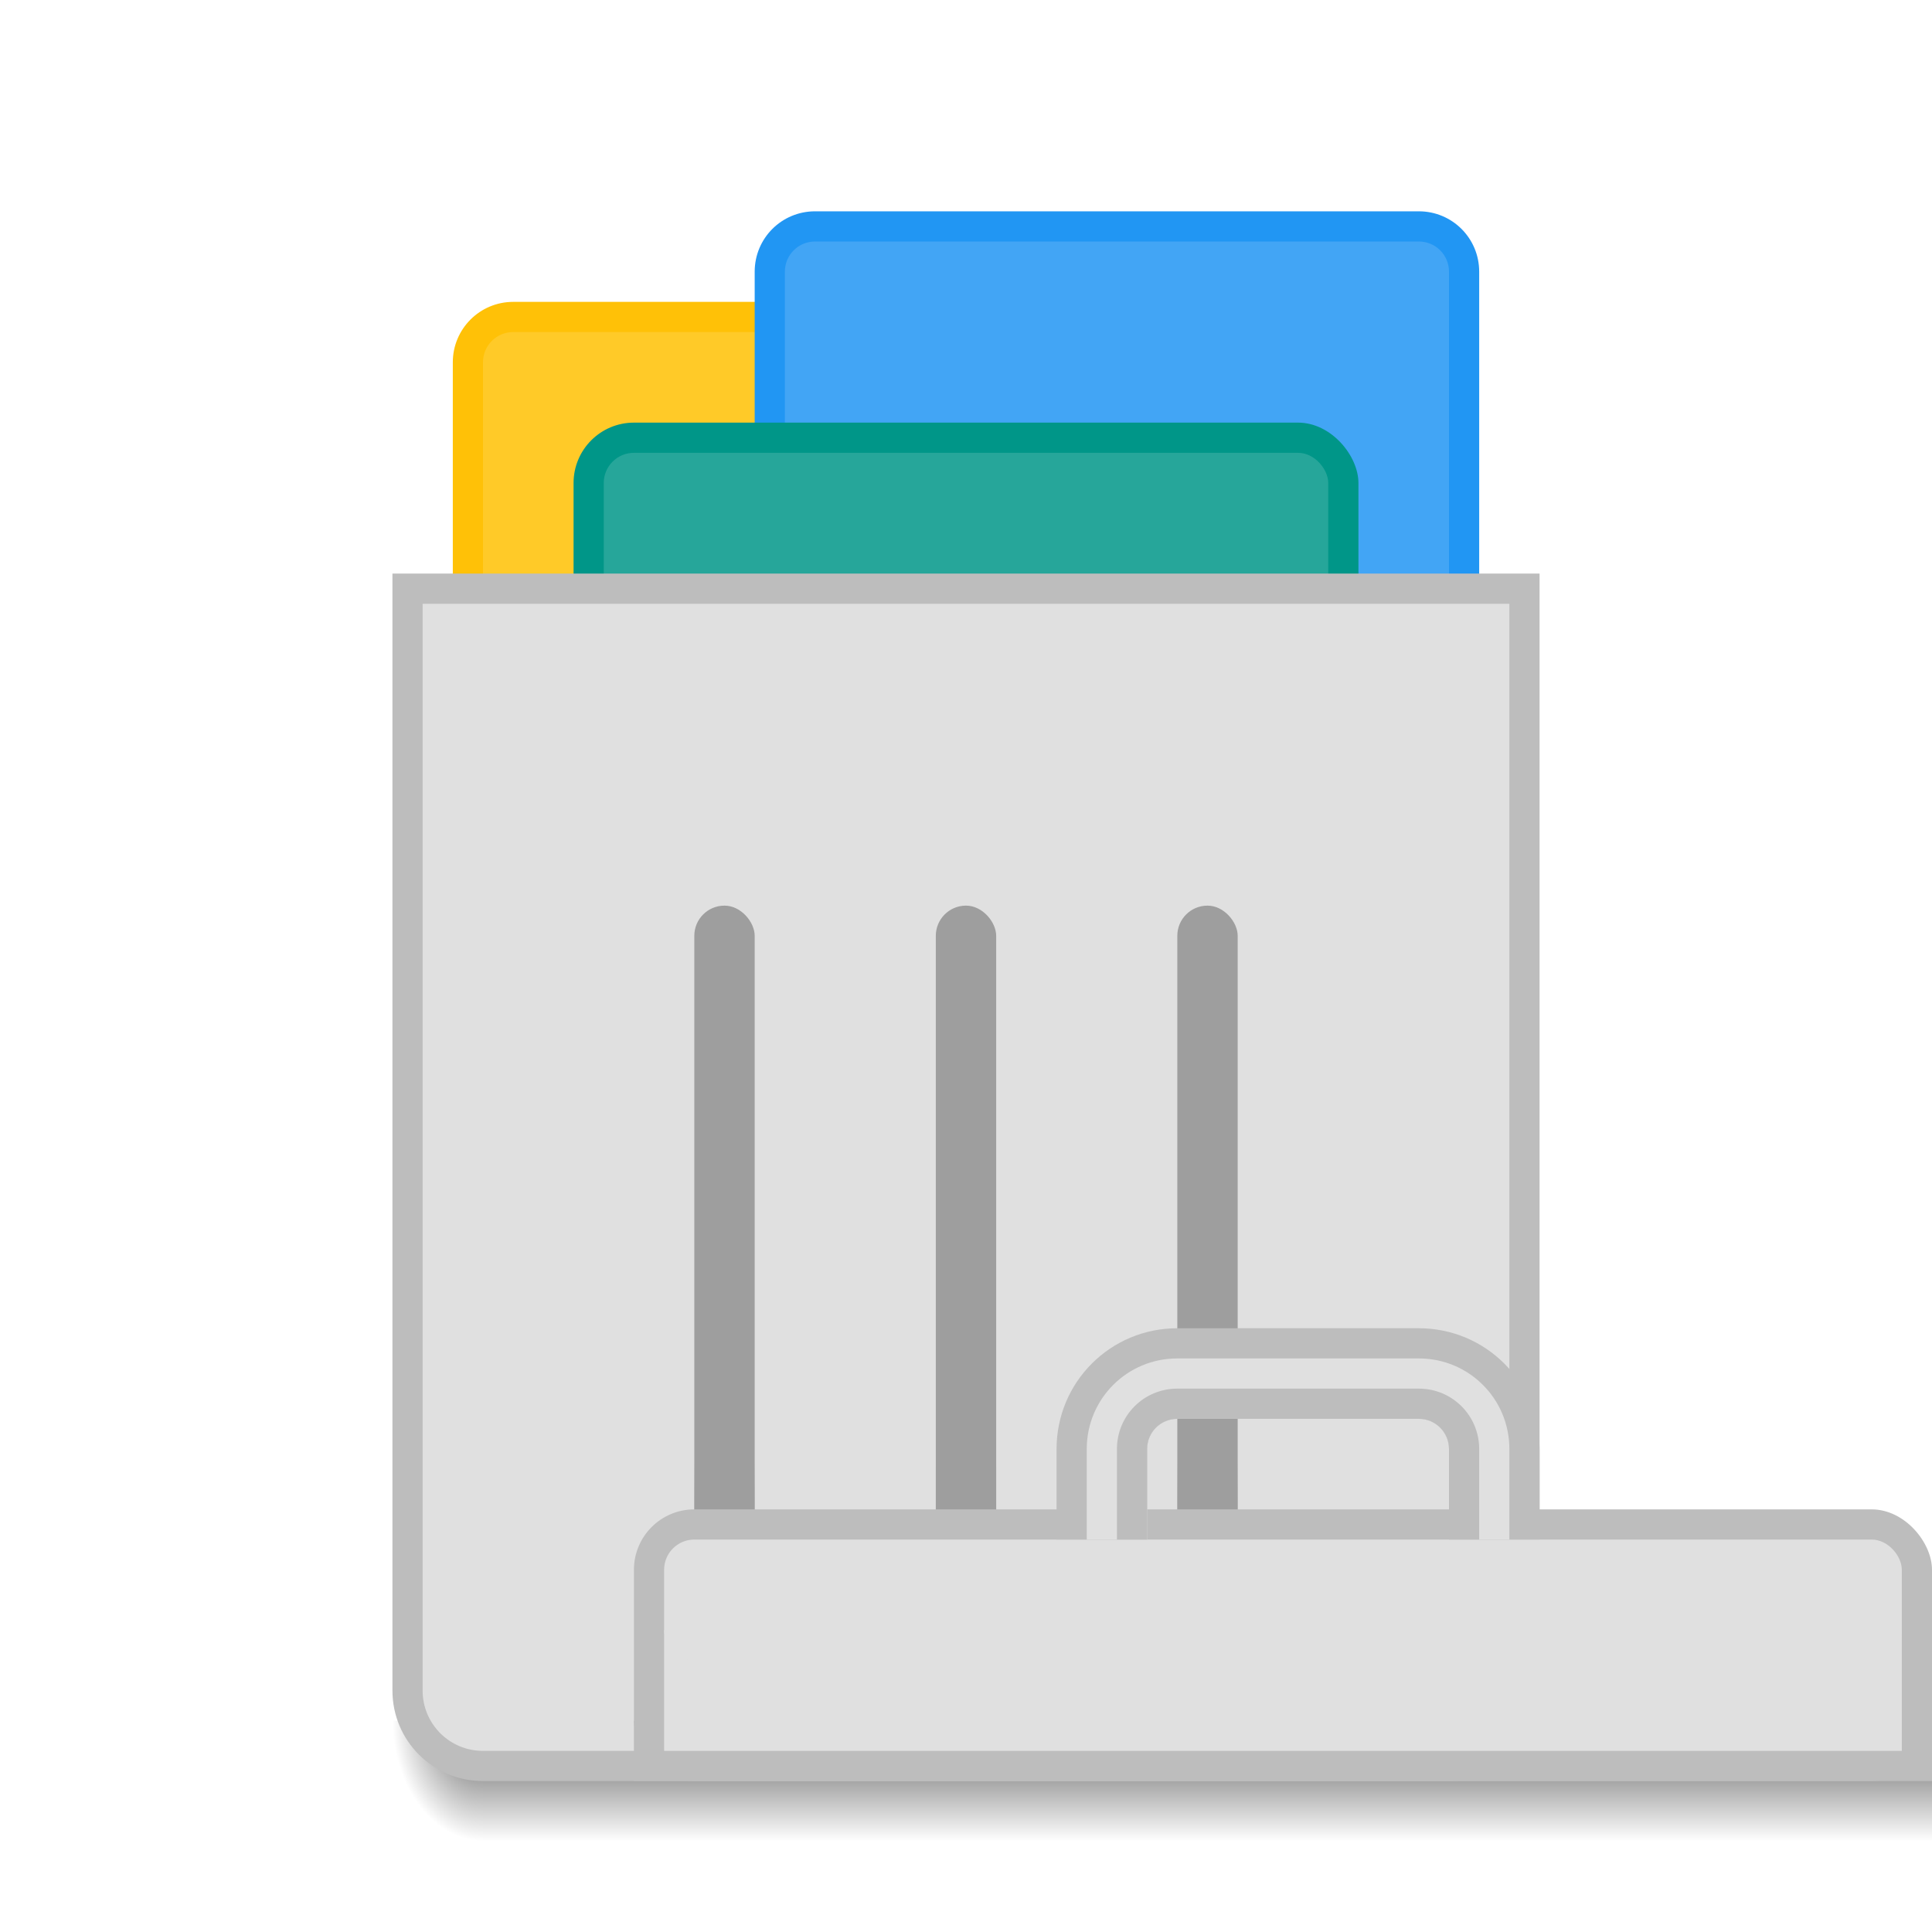 <?xml version="1.0" encoding="UTF-8" standalone="no"?>
<!-- Created with Inkscape (http://www.inkscape.org/) -->

<svg
   xmlns:dc="http://purl.org/dc/elements/1.1/"
   xmlns:cc="http://creativecommons.org/ns#"
   xmlns:rdf="http://www.w3.org/1999/02/22-rdf-syntax-ns#"
   xmlns:svg="http://www.w3.org/2000/svg"
   xmlns="http://www.w3.org/2000/svg"
   xmlns:xlink="http://www.w3.org/1999/xlink"
   xmlns:sodipodi="http://sodipodi.sourceforge.net/DTD/sodipodi-0.dtd"
   xmlns:inkscape="http://www.inkscape.org/namespaces/inkscape"
   width="68.267"
   height="68.267"
   id="svg5453"
   version="1.1"
   inkscape:version="0.92.0 r"
   sodipodi:docname="user-trash-full.svg"
   viewBox="0 0 64 64">
  <defs
     id="defs5455">
    <linearGradient
       inkscape:collect="always"
       id="linearGradient4237">
      <stop
         style="stop-color:#000000;stop-opacity:0.31"
         offset="0"
         id="stop4239" />
      <stop
         style="stop-color:#000000;stop-opacity:0"
         offset="1"
         id="stop4241" />
    </linearGradient>
    <radialGradient
       inkscape:collect="always"
       xlink:href="#Shadow"
       id="radialGradient4259"
       gradientUnits="userSpaceOnUse"
       gradientTransform="matrix(-2,-2.935184e-6,3.9135795e-6,-2.667,408.571,654.131)"
       cx="4"
       cy="42.5"
       fx="4"
       fy="42.5"
       r="1.5" />
    <linearGradient
       inkscape:collect="always"
       id="Shadow">
      <stop
         style="stop-color:#000000;stop-opacity:1;"
         offset="0"
         id="stop4186" />
      <stop
         style="stop-color:#000000;stop-opacity:0;"
         offset="1"
         id="stop4188" />
    </linearGradient>
    <linearGradient
       inkscape:collect="always"
       xlink:href="#Shadow"
       id="linearGradient4257"
       gradientUnits="userSpaceOnUse"
       gradientTransform="translate(393.571,498.798)"
       x1="24"
       y1="42"
       x2="24"
       y2="46" />
    <radialGradient
       inkscape:collect="always"
       xlink:href="#linearGradient4237"
       id="radialGradient4271"
       cx="408.571"
       cy="532.998"
       fx="408.571"
       fy="532.998"
       r="1"
       gradientTransform="matrix(2,-6.669693e-8,6.6700326e-8,2,-408.573,-532.103)"
       gradientUnits="userSpaceOnUse" />
    <radialGradient
       inkscape:collect="always"
       xlink:href="#linearGradient4237"
       id="radialGradient4275"
       gradientUnits="userSpaceOnUse"
       gradientTransform="matrix(2,-6.669693e-8,6.6700326e-8,2,-400.573,-532.103)"
       cx="408.571"
       cy="532.998"
       fx="408.571"
       fy="532.998"
       r="1" />
    <radialGradient
       inkscape:collect="always"
       xlink:href="#linearGradient4237"
       id="radialGradient4279"
       gradientUnits="userSpaceOnUse"
       gradientTransform="matrix(2,-6.669693e-8,6.6700326e-8,2,-392.573,-532.103)"
       cx="408.571"
       cy="532.998"
       fx="408.571"
       fy="532.998"
       r="1" />
  </defs>
  <sodipodi:namedview
     id="base"
     pagecolor="#ffffff"
     bordercolor="#999999"
     borderopacity="1.0"
     inkscape:pageopacity="0"
     inkscape:pageshadow="2"
     inkscape:zoom="12.90625"
     inkscape:cx="32"
     inkscape:cy="32"
     inkscape:document-units="px"
     inkscape:current-layer="layer1"
     showgrid="true"
     fit-margin-top="0"
     fit-margin-left="0"
     fit-margin-right="0"
     fit-margin-bottom="0"
     inkscape:window-width="1920"
     inkscape:window-height="1052"
     inkscape:window-x="0"
     inkscape:window-y="28"
     inkscape:window-maximized="1"
     inkscape:showpageshadow="false"
     borderlayer="true"
     showguides="true"
     inkscape:guide-bbox="true">
    <sodipodi:guide
       position="6,6"
       orientation="0,52"
       id="guide4099"
       inkscape:locked="false" />
    <inkscape:grid
       type="xygrid"
       id="grid4115"
       originx="0"
       originy="0"
       spacingx="1"
       spacingy="1" />
    <sodipodi:guide
       position="19,45"
       orientation="26,0"
       id="guide4243"
       inkscape:locked="false" />
    <sodipodi:guide
       position="19,19"
       orientation="0,26"
       id="guide4245"
       inkscape:locked="false" />
    <sodipodi:guide
       position="45,19"
       orientation="-26,0"
       id="guide4247"
       inkscape:locked="false" />
    <sodipodi:guide
       position="45,45"
       orientation="0,-26"
       id="guide4249"
       inkscape:locked="false" />
    <sodipodi:guide
       position="31,58"
       orientation="0,1"
       id="guide4155"
       inkscape:locked="false" />
  </sodipodi:namedview>
  <g
     inkscape:label="Capa 1"
     inkscape:groupmode="layer"
     id="layer1"
     transform="translate(-384.571,-483.798)">
    <rect
       style="opacity:1;fill:#ffc107;fill-opacity:1;stroke:none;stroke-width:2;stroke-linecap:butt;stroke-linejoin:round;stroke-miterlimit:4;stroke-dasharray:none;stroke-opacity:1"
       id="rect4188"
       width="26"
       height="24"
       x="399.571"
       y="493.798"
       ry="2" />
    <rect
       style="opacity:1;fill:#ffca28;fill-opacity:1;stroke:none;stroke-width:2;stroke-linecap:butt;stroke-linejoin:round;stroke-miterlimit:4;stroke-dasharray:none;stroke-opacity:1"
       id="rect4190"
       width="24"
       height="22"
       x="400.571"
       y="494.798"
       ry="1" />
    <path
       style="opacity:1;fill:#2196f3;fill-opacity:1;stroke:none;stroke-width:2;stroke-linecap:butt;stroke-linejoin:round;stroke-miterlimit:4;stroke-dasharray:none;stroke-opacity:1"
       d="m 411.571,490.798 h 20 c 1.108,0 2,0.892 2,2 v 20 c 0,1.108 -0.892,2 -2,2 h -20 c -1.108,0 -2,-0.892 -2,-2 v -20 c 0,-1.108 0.892,-2 2,-2 z"
       id="rect4192"
       inkscape:connector-curvature="0"
       sodipodi:nodetypes="sssssssss" />
    <path
       style="opacity:1;fill:#42a5f5;fill-opacity:1;stroke:none;stroke-width:2;stroke-linecap:butt;stroke-linejoin:round;stroke-miterlimit:4;stroke-dasharray:none;stroke-opacity:1"
       d="m 411.571,491.798 h 20 c 0.554,0 1,0.446 1,1 v 20 c 0,0.554 -0.446,1 -1,1 h -20 c -0.554,0 -1,-0.446 -1,-1 v -20 c 0,-0.554 0.446,-1 1,-1 z"
       id="rect4194"
       inkscape:connector-curvature="0"
       sodipodi:nodetypes="sssssssss" />
    <rect
       style="opacity:1;fill:#009688;fill-opacity:1;stroke:none;stroke-width:2;stroke-linecap:butt;stroke-linejoin:round;stroke-miterlimit:4;stroke-dasharray:none;stroke-opacity:1"
       id="rect4196"
       width="26"
       height="24"
       x="403.571"
       y="497.798"
       ry="2" />
    <rect
       style="opacity:1;fill:#26a69a;fill-opacity:1;stroke:none;stroke-width:2;stroke-linecap:butt;stroke-linejoin:round;stroke-miterlimit:4;stroke-dasharray:none;stroke-opacity:1"
       id="rect4198"
       width="24"
       height="22"
       x="404.571"
       y="498.798"
       ry="1" />
    <path
       id="path4251"
       d="m 400.571,540.798 v 4 h 48 v -4 z"
       style="opacity:0.7;fill:url(#linearGradient4257);fill-opacity:1;stroke:none;stroke-width:2;stroke-linecap:butt;stroke-linejoin:round;stroke-miterlimit:4;stroke-dasharray:none;stroke-opacity:1"
       inkscape:connector-curvature="0"
       sodipodi:nodetypes="ccccc" />
    <path
       id="path4253"
       d="m 397.571,540.798 v 2 c 0,1.108 0.892,2 2,2 h 1 v -4 z"
       style="opacity:0.7;fill:url(#radialGradient4259);fill-opacity:1;stroke:none;stroke-width:2;stroke-linecap:butt;stroke-linejoin:round;stroke-miterlimit:4;stroke-dasharray:none;stroke-opacity:1"
       inkscape:connector-curvature="0" />
    <rect
       style="color:#000000;clip-rule:nonzero;display:inline;overflow:visible;visibility:visible;opacity:1;isolation:auto;mix-blend-mode:normal;color-interpolation:sRGB;color-interpolation-filters:linearRGB;solid-color:#000000;solid-opacity:1;fill:#bdbdbd;fill-opacity:1;fill-rule:nonzero;stroke:none;stroke-width:1;stroke-linecap:butt;stroke-linejoin:miter;stroke-miterlimit:4;stroke-dasharray:none;stroke-dashoffset:0;stroke-opacity:1;color-rendering:auto;image-rendering:auto;shape-rendering:auto;text-rendering:auto;enable-background:accumulate"
       id="rect4157"
       width="5"
       height="5"
       x="377.571"
       y="-496.798"
       transform="scale(1,-1)" />
    <rect
       style="color:#000000;clip-rule:nonzero;display:inline;overflow:visible;visibility:visible;opacity:1;isolation:auto;mix-blend-mode:normal;color-interpolation:sRGB;color-interpolation-filters:linearRGB;solid-color:#000000;solid-opacity:1;fill:#e0e0e0;fill-opacity:1;fill-rule:nonzero;stroke:none;stroke-width:1;stroke-linecap:butt;stroke-linejoin:miter;stroke-miterlimit:4;stroke-dasharray:none;stroke-dashoffset:0;stroke-opacity:1;color-rendering:auto;image-rendering:auto;shape-rendering:auto;text-rendering:auto;enable-background:accumulate"
       id="rect4157-5"
       width="5"
       height="5"
       x="377.571"
       y="-488.798"
       transform="scale(1,-1)" />
    <rect
       style="color:#000000;clip-rule:nonzero;display:inline;overflow:visible;visibility:visible;opacity:1;isolation:auto;mix-blend-mode:normal;color-interpolation:sRGB;color-interpolation-filters:linearRGB;solid-color:#000000;solid-opacity:1;fill:#9e9e9e;fill-opacity:1;fill-rule:nonzero;stroke:none;stroke-width:1;stroke-linecap:butt;stroke-linejoin:miter;stroke-miterlimit:4;stroke-dasharray:none;stroke-dashoffset:0;stroke-opacity:1;color-rendering:auto;image-rendering:auto;shape-rendering:auto;text-rendering:auto;enable-background:accumulate"
       id="rect4157-8"
       width="5"
       height="5"
       x="377.571"
       y="499.798" />
    <rect
       y="483.798"
       x="369.571"
       height="5"
       width="5"
       id="rect4304"
       style="color:#000000;clip-rule:nonzero;display:inline;overflow:visible;visibility:visible;opacity:1;isolation:auto;mix-blend-mode:normal;color-interpolation:sRGB;color-interpolation-filters:linearRGB;solid-color:#000000;solid-opacity:1;fill:#42a5f5;fill-opacity:1;fill-rule:nonzero;stroke:none;stroke-width:1;stroke-linecap:butt;stroke-linejoin:miter;stroke-miterlimit:4;stroke-dasharray:none;stroke-dashoffset:0;stroke-opacity:1;color-rendering:auto;image-rendering:auto;shape-rendering:auto;text-rendering:auto;enable-background:accumulate" />
    <rect
       y="491.798"
       x="369.571"
       height="5"
       width="5"
       id="rect4306"
       style="color:#000000;clip-rule:nonzero;display:inline;overflow:visible;visibility:visible;opacity:1;isolation:auto;mix-blend-mode:normal;color-interpolation:sRGB;color-interpolation-filters:linearRGB;solid-color:#000000;solid-opacity:1;fill:#2196f3;fill-opacity:1;fill-rule:nonzero;stroke:none;stroke-width:1;stroke-linecap:butt;stroke-linejoin:miter;stroke-miterlimit:4;stroke-dasharray:none;stroke-dashoffset:0;stroke-opacity:1;color-rendering:auto;image-rendering:auto;shape-rendering:auto;text-rendering:auto;enable-background:accumulate" />
    <path
       style="opacity:1;fill:#bdbdbd;fill-opacity:1;stroke:none;stroke-width:2;stroke-linecap:butt;stroke-linejoin:round;stroke-miterlimit:4;stroke-dasharray:none;stroke-opacity:1"
       d="m 397.571,502.798 v 3 34 c 0,1.662 1.338,3 3,3 h 32 c 1.662,0 3,-1.338 3,-3 v -34 -3 h -3 -32 z"
       id="rect4171"
       inkscape:connector-curvature="0" />
    <path
       style="opacity:1;fill:#e0e0e0;fill-opacity:1;stroke:none;stroke-width:2;stroke-linecap:butt;stroke-linejoin:round;stroke-miterlimit:4;stroke-dasharray:none;stroke-opacity:1"
       d="m 398.571,503.798 v 2 34 c 0,1.108 0.892,2 2,2 h 32 c 1.108,0 2,-0.892 2,-2 v -34 -2 h -2 -32 z"
       id="rect4173"
       inkscape:connector-curvature="0" />
    <rect
       ry="1"
       y="530.898"
       x="415.571"
       height="5"
       width="2"
       id="rect4273"
       style="opacity:1;fill:url(#radialGradient4275);fill-opacity:1;stroke:none;stroke-width:2;stroke-linecap:butt;stroke-linejoin:round;stroke-miterlimit:4;stroke-dasharray:none;stroke-opacity:1" />
    <rect
       style="opacity:1;fill:#9e9e9e;fill-opacity:1;stroke:none;stroke-width:2;stroke-linecap:butt;stroke-linejoin:round;stroke-miterlimit:4;stroke-dasharray:none;stroke-opacity:1"
       id="rect4177"
       width="2"
       height="21"
       x="415.571"
       y="513.798"
       ry="1" />
    <rect
       style="opacity:1;fill:url(#radialGradient4271);fill-opacity:1;stroke:none;stroke-width:2;stroke-linecap:butt;stroke-linejoin:round;stroke-miterlimit:4;stroke-dasharray:none;stroke-opacity:1"
       id="rect4263"
       width="2"
       height="5"
       x="407.571"
       y="530.898"
       ry="1" />
    <rect
       ry="1"
       y="513.798"
       x="407.571"
       height="21"
       width="2"
       id="rect4179"
       style="opacity:1;fill:#9e9e9e;fill-opacity:1;stroke:none;stroke-width:2;stroke-linecap:butt;stroke-linejoin:round;stroke-miterlimit:4;stroke-dasharray:none;stroke-opacity:1" />
    <rect
       style="opacity:1;fill:url(#radialGradient4279);fill-opacity:1;stroke:none;stroke-width:2;stroke-linecap:butt;stroke-linejoin:round;stroke-miterlimit:4;stroke-dasharray:none;stroke-opacity:1"
       id="rect4277"
       width="2"
       height="5"
       x="423.571"
       y="530.898"
       ry="1" />
    <rect
       style="opacity:1;fill:#9e9e9e;fill-opacity:1;stroke:none;stroke-width:2;stroke-linecap:butt;stroke-linejoin:round;stroke-miterlimit:4;stroke-dasharray:none;stroke-opacity:1"
       id="rect4181"
       width="2"
       height="21"
       x="423.571"
       y="513.798"
       ry="1" />
    <rect
       style="opacity:1;fill:#bdbdbd;fill-opacity:1;stroke:none;stroke-width:2;stroke-linecap:butt;stroke-linejoin:round;stroke-miterlimit:4;stroke-dasharray:none;stroke-opacity:1"
       id="rect4183"
       width="43"
       height="9"
       x="405.571"
       y="533.798"
       ry="2" />
    <rect
       style="opacity:1;fill:#bdbdbd;fill-opacity:1;stroke:none;stroke-width:2;stroke-linecap:butt;stroke-linejoin:round;stroke-miterlimit:4;stroke-dasharray:none;stroke-opacity:1"
       id="rect4185"
       width="43"
       height="2"
       x="405.571"
       y="540.798"
       ry="0" />
    <rect
       style="opacity:1;fill:#e0e0e0;fill-opacity:1;stroke:none;stroke-width:2;stroke-linecap:butt;stroke-linejoin:round;stroke-miterlimit:4;stroke-dasharray:none;stroke-opacity:1"
       id="rect4187"
       width="41"
       height="4"
       x="406.571"
       y="537.798" />
    <rect
       style="opacity:1;fill:#e0e0e0;fill-opacity:1;stroke:none;stroke-width:2;stroke-linecap:butt;stroke-linejoin:round;stroke-miterlimit:4;stroke-dasharray:none;stroke-opacity:1"
       id="rect4189"
       width="41"
       height="4"
       x="406.571"
       y="534.798"
       ry="1" />
    <path
       style="opacity:1;fill:#bdbdbd;fill-opacity:1;stroke:none;stroke-width:2;stroke-linecap:butt;stroke-linejoin:round;stroke-miterlimit:4;stroke-dasharray:none;stroke-opacity:1"
       d="m 423.571,527.798 c -2.216,0 -4,1.784 -4,4 v 3 h 1.375 1.625 v -1 -2 c 0,-0.554 0.446,-1 1,-1 h 8 c 0.554,0 1,0.446 1,1 v 2 1 h 1.625 1.375 v -3 c 0,-2.216 -1.784,-4 -4,-4 z"
       id="rect4174"
       inkscape:connector-curvature="0" />
    <path
       style="opacity:1;fill:#e0e0e0;fill-opacity:1;stroke:none;stroke-width:2;stroke-linecap:butt;stroke-linejoin:round;stroke-miterlimit:4;stroke-dasharray:none;stroke-opacity:1"
       d="m 423.571,528.798 c -1.662,0 -3,1.338 -3,3 v 3 h 2 v -1 -2 c 0,-0.554 0.446,-1 1,-1 h 8 c 0.554,0 1,0.446 1,1 v 2 1 h 2 v -3 c 0,-1.662 -1.338,-3 -3,-3 z"
       id="rect4184"
       inkscape:connector-curvature="0" />
    <path
       style="opacity:1;fill:#bdbdbd;fill-opacity:1;stroke:none;stroke-width:2;stroke-linecap:butt;stroke-linejoin:round;stroke-miterlimit:4;stroke-dasharray:none;stroke-opacity:1"
       d="m 423.571,529.798 c -1.108,0 -2,0.892 -2,2 v 1 2 h 1 v -1 -2 c 0,-0.554 0.446,-1 1,-1 h 8 c 0.554,0 1,0.446 1,1 v 2 1 h 1 v -2 -1 c 0,-1.108 -0.892,-2 -2,-2 z"
       id="rect4190-5"
       inkscape:connector-curvature="0" />
    <rect
       style="color:#000000;clip-rule:nonzero;display:inline;overflow:visible;visibility:visible;opacity:1;isolation:auto;mix-blend-mode:normal;color-interpolation:sRGB;color-interpolation-filters:linearRGB;solid-color:#000000;solid-opacity:1;fill:#26a69a;fill-opacity:1;fill-rule:nonzero;stroke:none;stroke-width:1;stroke-linecap:butt;stroke-linejoin:miter;stroke-miterlimit:4;stroke-dasharray:none;stroke-dashoffset:0;stroke-opacity:1;color-rendering:auto;image-rendering:auto;shape-rendering:auto;text-rendering:auto;enable-background:accumulate"
       id="rect4180"
       width="5"
       height="5"
       x="361.571"
       y="483.798" />
    <rect
       style="color:#000000;clip-rule:nonzero;display:inline;overflow:visible;visibility:visible;opacity:1;isolation:auto;mix-blend-mode:normal;color-interpolation:sRGB;color-interpolation-filters:linearRGB;solid-color:#000000;solid-opacity:1;fill:#009688;fill-opacity:1;fill-rule:nonzero;stroke:none;stroke-width:1;stroke-linecap:butt;stroke-linejoin:miter;stroke-miterlimit:4;stroke-dasharray:none;stroke-dashoffset:0;stroke-opacity:1;color-rendering:auto;image-rendering:auto;shape-rendering:auto;text-rendering:auto;enable-background:accumulate"
       id="rect4182"
       width="5"
       height="5"
       x="361.571"
       y="491.798" />
    <rect
       y="483.798"
       x="353.571"
       height="5"
       width="5"
       id="rect4186"
       style="color:#000000;clip-rule:nonzero;display:inline;overflow:visible;visibility:visible;opacity:1;isolation:auto;mix-blend-mode:normal;color-interpolation:sRGB;color-interpolation-filters:linearRGB;solid-color:#000000;solid-opacity:1;fill:#ffca28;fill-opacity:1;fill-rule:nonzero;stroke:none;stroke-width:1;stroke-linecap:butt;stroke-linejoin:miter;stroke-miterlimit:4;stroke-dasharray:none;stroke-dashoffset:0;stroke-opacity:1;color-rendering:auto;image-rendering:auto;shape-rendering:auto;text-rendering:auto;enable-background:accumulate" />
    <rect
       y="491.798"
       x="353.571"
       height="5"
       width="5"
       id="rect4191"
       style="color:#000000;clip-rule:nonzero;display:inline;overflow:visible;visibility:visible;opacity:1;isolation:auto;mix-blend-mode:normal;color-interpolation:sRGB;color-interpolation-filters:linearRGB;solid-color:#000000;solid-opacity:1;fill:#ffc107;fill-opacity:1;fill-rule:nonzero;stroke:none;stroke-width:1;stroke-linecap:butt;stroke-linejoin:miter;stroke-miterlimit:4;stroke-dasharray:none;stroke-dashoffset:0;stroke-opacity:1;color-rendering:auto;image-rendering:auto;shape-rendering:auto;text-rendering:auto;enable-background:accumulate" />
  </g>
</svg>
